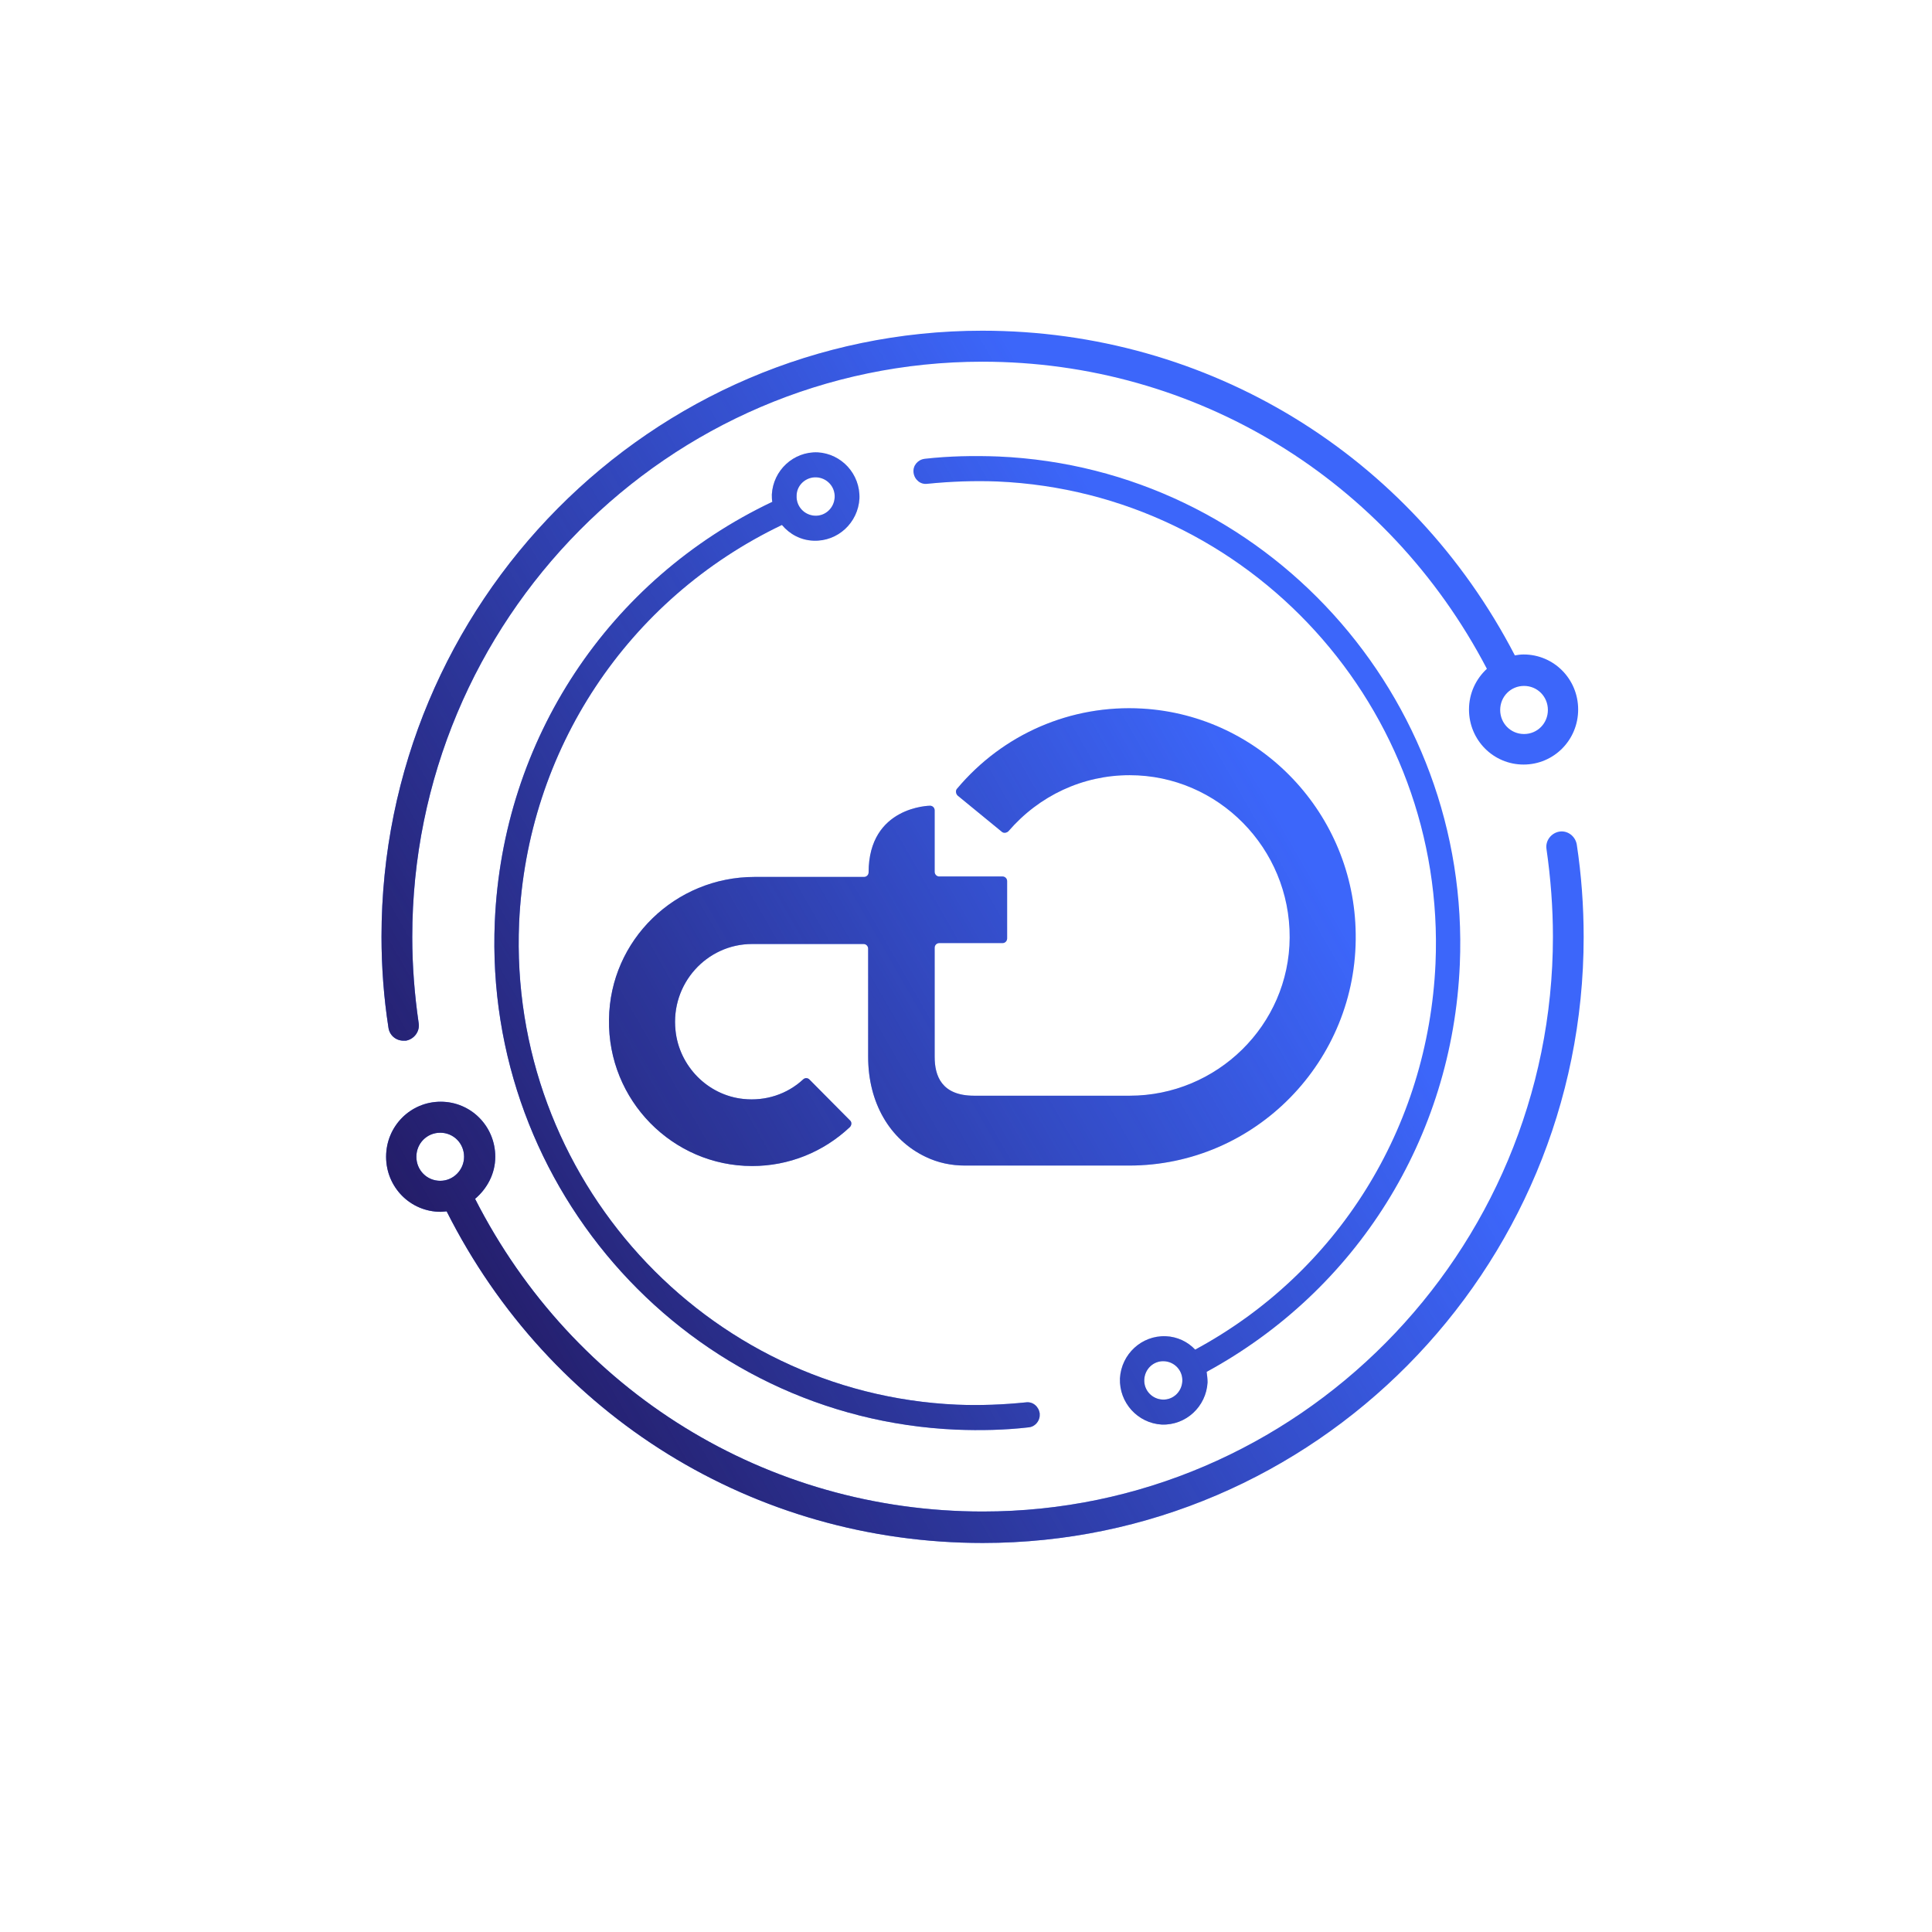 <?xml version="1.0" encoding="utf-8"?>
<svg viewBox="0 0 500 500" xmlns="http://www.w3.org/2000/svg">
  <g transform="matrix(1, 0, 0, 1, 113.738, 109.08)">
    <g/>
    <g transform="matrix(1.187, 0, 0, 1.197, -15.001, -23.494)" style="">
      <g>
        <g>
          <path class="st1" d="M260.6,111.1c-0.3-1.8-2-3.1-3.8-2.8c-1.8,0.3-3.1,2-2.8,3.8c0.9,6.2,1.4,12.6,1.4,18.9 c0,68.5-55.8,124.3-124.3,124.3c-47.1,0-89.3-25.9-110.7-67.6c2.6-2.2,4.4-5.4,4.4-9.1c0-6.6-5.3-11.9-11.9-11.9 c-6.6,0-11.9,5.3-11.9,11.9c0,6.6,5.3,11.9,11.9,11.9c0.5,0,0.9-0.1,1.3-0.1c22.5,44.3,67.1,71.7,116.9,71.7 c72.3,0,131-58.8,131-131C262.1,124.4,261.6,117.6,260.6,111.1z M12.8,183.8c-2.9,0-5.2-2.3-5.2-5.2c0-2.9,2.3-5.2,5.2-5.2 s5.2,2.3,5.2,5.2C18,181.4,15.7,183.8,12.8,183.8z" style="fill: rgb(60, 102, 250);"/>
          <path class="st1" d="M4.8,153.5c0.2,0,0.3,0,0.5,0c1.8-0.3,3.1-2,2.8-3.8c-0.9-6.1-1.4-12.4-1.4-18.6C6.7,62.5,62.5,6.7,131,6.7 c46.5,0,88.4,25.4,110,66.4c-2.4,2.2-3.9,5.3-3.9,8.8c0,6.6,5.3,11.9,11.9,11.9c6.6,0,11.9-5.3,11.9-11.9 c0-6.6-5.3-11.9-11.9-11.9c-0.7,0-1.3,0.1-1.9,0.2C224.4,26.8,180.2,0,131,0C58.8,0,0,58.8,0,131c0,6.6,0.5,13.2,1.5,19.6 C1.7,152.3,3.1,153.5,4.8,153.5z M249.1,76.8c2.9,0,5.2,2.3,5.2,5.2c0,2.9-2.3,5.2-5.2,5.2c-2.9,0-5.2-2.3-5.2-5.2 C243.9,79.1,246.2,76.8,249.1,76.8z" style="fill: rgb(60, 102, 250);"/>
          <path class="st1" d="M24.7,127.8c-2.5,58,42.6,107.3,100.6,109.8c5.3,0.2,10.6,0.1,15.8-0.5c1.3-0.1,2.4-1.3,2.4-2.6 c0-0.1,0-0.3,0-0.4c-0.2-1.5-1.5-2.6-3-2.4c-4.9,0.5-10,0.7-15,0.5c-55-2.4-97.9-49.1-95.5-104.2C31.7,90.7,53.6,58,87.3,42 c1.7,2,4.1,3.3,6.9,3.4c5.3,0.2,9.7-3.9,10-9.1c0.2-5.3-3.9-9.7-9.1-10c-5.3-0.2-9.7,3.9-10,9.1c0,0.5,0,1.1,0.1,1.6 C49.5,53.8,26.4,88.4,24.7,127.8z M94.8,31.7c2.3,0.1,4.1,2,4,4.3c-0.1,2.3-2,4.1-4.3,4c-2.3-0.1-4.1-2-4-4.3 C90.5,33.4,92.5,31.6,94.8,31.7z" style="fill: rgb(60, 102, 250);"/>
          <path class="st1" d="M235.1,137c2.5-58-42.6-107.3-100.6-109.8c-5.4-0.2-10.8-0.1-16.1,0.5c-1.5,0.2-2.6,1.5-2.4,3 c0.2,1.5,1.5,2.6,3,2.4c5-0.5,10.2-0.7,15.3-0.5c55,2.4,97.9,49.1,95.5,104.2c-1.6,35.6-21.4,66.9-52.4,83.5 c-1.6-1.7-3.9-2.8-6.4-2.9c-5.3-0.2-9.7,3.9-10,9.1c-0.2,5.3,3.9,9.7,9.1,10c5.3,0.2,9.7-3.9,10-9.1c0-0.8-0.1-1.5-0.2-2.3 C212.5,207.5,233.5,174.6,235.1,137z M170.3,231.1c-2.3-0.1-4.1-2-4-4.3c0.1-2.3,2-4.1,4.3-4c2.3,0.1,4.1,2,4,4.3 C174.5,229.4,172.6,231.2,170.3,231.1z" style="fill: rgb(60, 102, 250);"/>
        </g>
        <path class="st1" d="M165.9,81.7c-15.6-0.9-30.4,5.5-40.4,17.3c-0.4,0.4-0.3,1.1,0.1,1.5l9.6,7.8c0.4,0.4,1.1,0.3,1.5-0.1 c6.7-7.7,16.2-12.1,26.4-12.1c19.3,0,35,15.8,34.9,35.1c-0.1,19-15.9,34.2-34.9,34.2h-33.9c-7.1,0-8.6-4.3-8.6-8.4v-23.6 c0-0.6,0.5-1,1-1h13.8c0.6,0,1-0.5,1-1V119c0-0.6-0.5-1-1-1h-13.8c-0.6,0-1-0.5-1-1v-13.3c0-0.6-0.5-1-1-1 c0,0-13.4,0.1-13.4,14.4c0,0.6-0.5,1-1,1H81.3c-17.2,0-31.5,13.6-31.7,30.8c-0.3,17.5,13.9,31.7,31.2,31.7c8,0,15.5-3,21.3-8.4 c0.4-0.4,0.5-1.1,0-1.5l-8.8-8.8c-0.4-0.4-1-0.4-1.4,0c-3.5,3.2-8.2,4.7-13,4.2c-7.8-0.8-14-7.1-14.8-14.8 c-1.1-10.1,6.8-18.7,16.7-18.7h24.3c0.6,0,1,0.5,1,1V157c0,9.9,4.7,17.9,12.5,21.6c2.7,1.3,5.6,1.9,8.6,1.9l35.8,0 c27.5,0,49.8-22.6,49.4-50.1C212.1,104.5,191.7,83.2,165.9,81.7" style="fill: rgb(60, 102, 250);"/>
      </g>
      <g>
        <g>
          <linearGradient id="SVGID_1_" gradientUnits="userSpaceOnUse" x1="11.506" y1="200.057" x2="251.131" y2="61.71">
            <stop offset="0" style="stop-color:#241D69"/>
            <stop offset="0.75" style="stop-color:#241D69;stop-opacity:0"/>
          </linearGradient>
          <path class="st2" d="M260.6,111.1c-0.3-1.8-2-3.1-3.8-2.8c-1.8,0.3-3.1,2-2.8,3.8c0.9,6.2,1.4,12.6,1.4,18.9 c0,68.5-55.8,124.3-124.3,124.3c-47.1,0-89.3-25.9-110.7-67.6c2.6-2.2,4.4-5.4,4.4-9.1c0-6.6-5.3-11.9-11.9-11.9 c-6.6,0-11.9,5.3-11.9,11.9c0,6.6,5.3,11.9,11.9,11.9c0.5,0,0.9-0.1,1.3-0.1c22.5,44.3,67.1,71.7,116.9,71.7 c72.3,0,131-58.8,131-131C262.1,124.4,261.6,117.6,260.6,111.1z M12.8,183.8c-2.9,0-5.2-2.3-5.2-5.2c0-2.9,2.3-5.2,5.2-5.2 s5.2,2.3,5.2,5.2C18,181.4,15.7,183.8,12.8,183.8z" style="fill: url(#SVGID_1_);"/>
          <linearGradient id="SVGID_2_" gradientUnits="userSpaceOnUse" x1="11.506" y1="200.057" x2="251.131" y2="61.71">
            <stop offset="0" style="stop-color:#241D69"/>
            <stop offset="0.75" style="stop-color:#241D69;stop-opacity:0"/>
          </linearGradient>
          <path class="st3" d="M4.8,153.5c0.2,0,0.3,0,0.5,0c1.8-0.3,3.1-2,2.8-3.8c-0.9-6.1-1.4-12.4-1.4-18.6C6.7,62.5,62.5,6.7,131,6.7 c46.5,0,88.4,25.4,110,66.4c-2.4,2.2-3.9,5.3-3.9,8.8c0,6.6,5.3,11.9,11.9,11.9c6.6,0,11.9-5.3,11.9-11.9 c0-6.6-5.3-11.9-11.9-11.9c-0.7,0-1.3,0.1-1.9,0.2C224.4,26.8,180.2,0,131,0C58.8,0,0,58.8,0,131c0,6.6,0.5,13.2,1.5,19.6 C1.7,152.3,3.1,153.5,4.8,153.5z M249.1,76.8c2.9,0,5.2,2.3,5.2,5.2c0,2.9-2.3,5.2-5.2,5.2c-2.9,0-5.2-2.3-5.2-5.2 C243.9,79.1,246.2,76.8,249.1,76.8z" style="fill: url(#SVGID_2_);"/>
          <linearGradient id="SVGID_3_" gradientUnits="userSpaceOnUse" x1="11.506" y1="200.057" x2="251.131" y2="61.71">
            <stop offset="0" style="stop-color:#241D69"/>
            <stop offset="0.75" style="stop-color:#241D69;stop-opacity:0"/>
          </linearGradient>
          <path class="st4" d="M24.7,127.8c-2.5,58,42.6,107.3,100.6,109.8c5.3,0.2,10.6,0.1,15.8-0.5c1.3-0.1,2.4-1.3,2.4-2.6 c0-0.1,0-0.3,0-0.4c-0.2-1.5-1.5-2.6-3-2.4c-4.9,0.5-10,0.7-15,0.5c-55-2.4-97.9-49.1-95.5-104.2C31.7,90.7,53.6,58,87.3,42 c1.7,2,4.1,3.3,6.9,3.4c5.3,0.2,9.7-3.9,10-9.1c0.2-5.3-3.9-9.7-9.1-10c-5.3-0.2-9.7,3.9-10,9.1c0,0.5,0,1.1,0.1,1.6 C49.5,53.8,26.4,88.4,24.7,127.8z M94.8,31.7c2.3,0.1,4.1,2,4,4.3c-0.1,2.3-2,4.1-4.3,4c-2.3-0.1-4.1-2-4-4.3 C90.5,33.4,92.5,31.6,94.8,31.7z" style="fill: url(#SVGID_3_);"/>
          <linearGradient id="SVGID_4_" gradientUnits="userSpaceOnUse" x1="11.506" y1="200.057" x2="251.131" y2="61.71">
            <stop offset="0" style="stop-color:#241D69"/>
            <stop offset="0.75" style="stop-color:#241D69;stop-opacity:0"/>
          </linearGradient>
          <path class="st5" d="M235.1,137c2.5-58-42.6-107.3-100.6-109.8c-5.4-0.2-10.8-0.1-16.1,0.5c-1.5,0.2-2.6,1.5-2.4,3 c0.2,1.5,1.5,2.6,3,2.4c5-0.5,10.2-0.7,15.3-0.5c55,2.4,97.9,49.1,95.5,104.2c-1.6,35.6-21.4,66.9-52.4,83.5 c-1.6-1.7-3.9-2.8-6.4-2.9c-5.3-0.2-9.7,3.9-10,9.1c-0.2,5.3,3.9,9.7,9.1,10c5.3,0.2,9.7-3.9,10-9.1c0-0.8-0.1-1.5-0.2-2.3 C212.5,207.5,233.5,174.6,235.1,137z M170.3,231.1c-2.3-0.1-4.1-2-4-4.3c0.1-2.3,2-4.1,4.3-4c2.3,0.1,4.1,2,4,4.3 C174.5,229.4,172.6,231.2,170.3,231.1z" style="fill: url(#SVGID_4_);"/>
        </g>
        <linearGradient id="SVGID_5_" gradientUnits="userSpaceOnUse" x1="11.506" y1="200.057" x2="251.131" y2="61.71">
          <stop offset="0" style="stop-color:#241D69"/>
          <stop offset="0.75" style="stop-color:#241D69;stop-opacity:0"/>
        </linearGradient>
        <path class="st6" d="M165.9,81.7c-15.6-0.9-30.4,5.5-40.4,17.3c-0.4,0.4-0.3,1.1,0.1,1.5l9.6,7.8c0.4,0.4,1.1,0.3,1.5-0.1 c6.7-7.7,16.2-12.1,26.4-12.1c19.3,0,35,15.8,34.9,35.1c-0.1,19-15.9,34.2-34.9,34.2h-33.9c-7.1,0-8.6-4.3-8.6-8.4v-23.6 c0-0.6,0.5-1,1-1h13.8c0.6,0,1-0.5,1-1V119c0-0.6-0.5-1-1-1h-13.8c-0.6,0-1-0.5-1-1v-13.3c0-0.6-0.5-1-1-1 c0,0-13.4,0.1-13.4,14.4c0,0.6-0.5,1-1,1H81.3c-17.2,0-31.5,13.6-31.7,30.8c-0.3,17.5,13.9,31.7,31.2,31.7c8,0,15.5-3,21.3-8.4 c0.4-0.4,0.5-1.1,0-1.5l-8.8-8.8c-0.4-0.4-1-0.4-1.4,0c-3.5,3.2-8.2,4.7-13,4.2c-7.8-0.8-14-7.1-14.8-14.8 c-1.1-10.1,6.8-18.7,16.7-18.7h24.3c0.6,0,1,0.5,1,1V157c0,9.9,4.7,17.9,12.5,21.6c2.7,1.3,5.6,1.9,8.6,1.9l35.8,0 c27.5,0,49.8-22.6,49.4-50.1C212.1,104.5,191.7,83.2,165.9,81.7" style="fill: url(#SVGID_5_);"/>
      </g>
    </g>
  </g>
</svg>